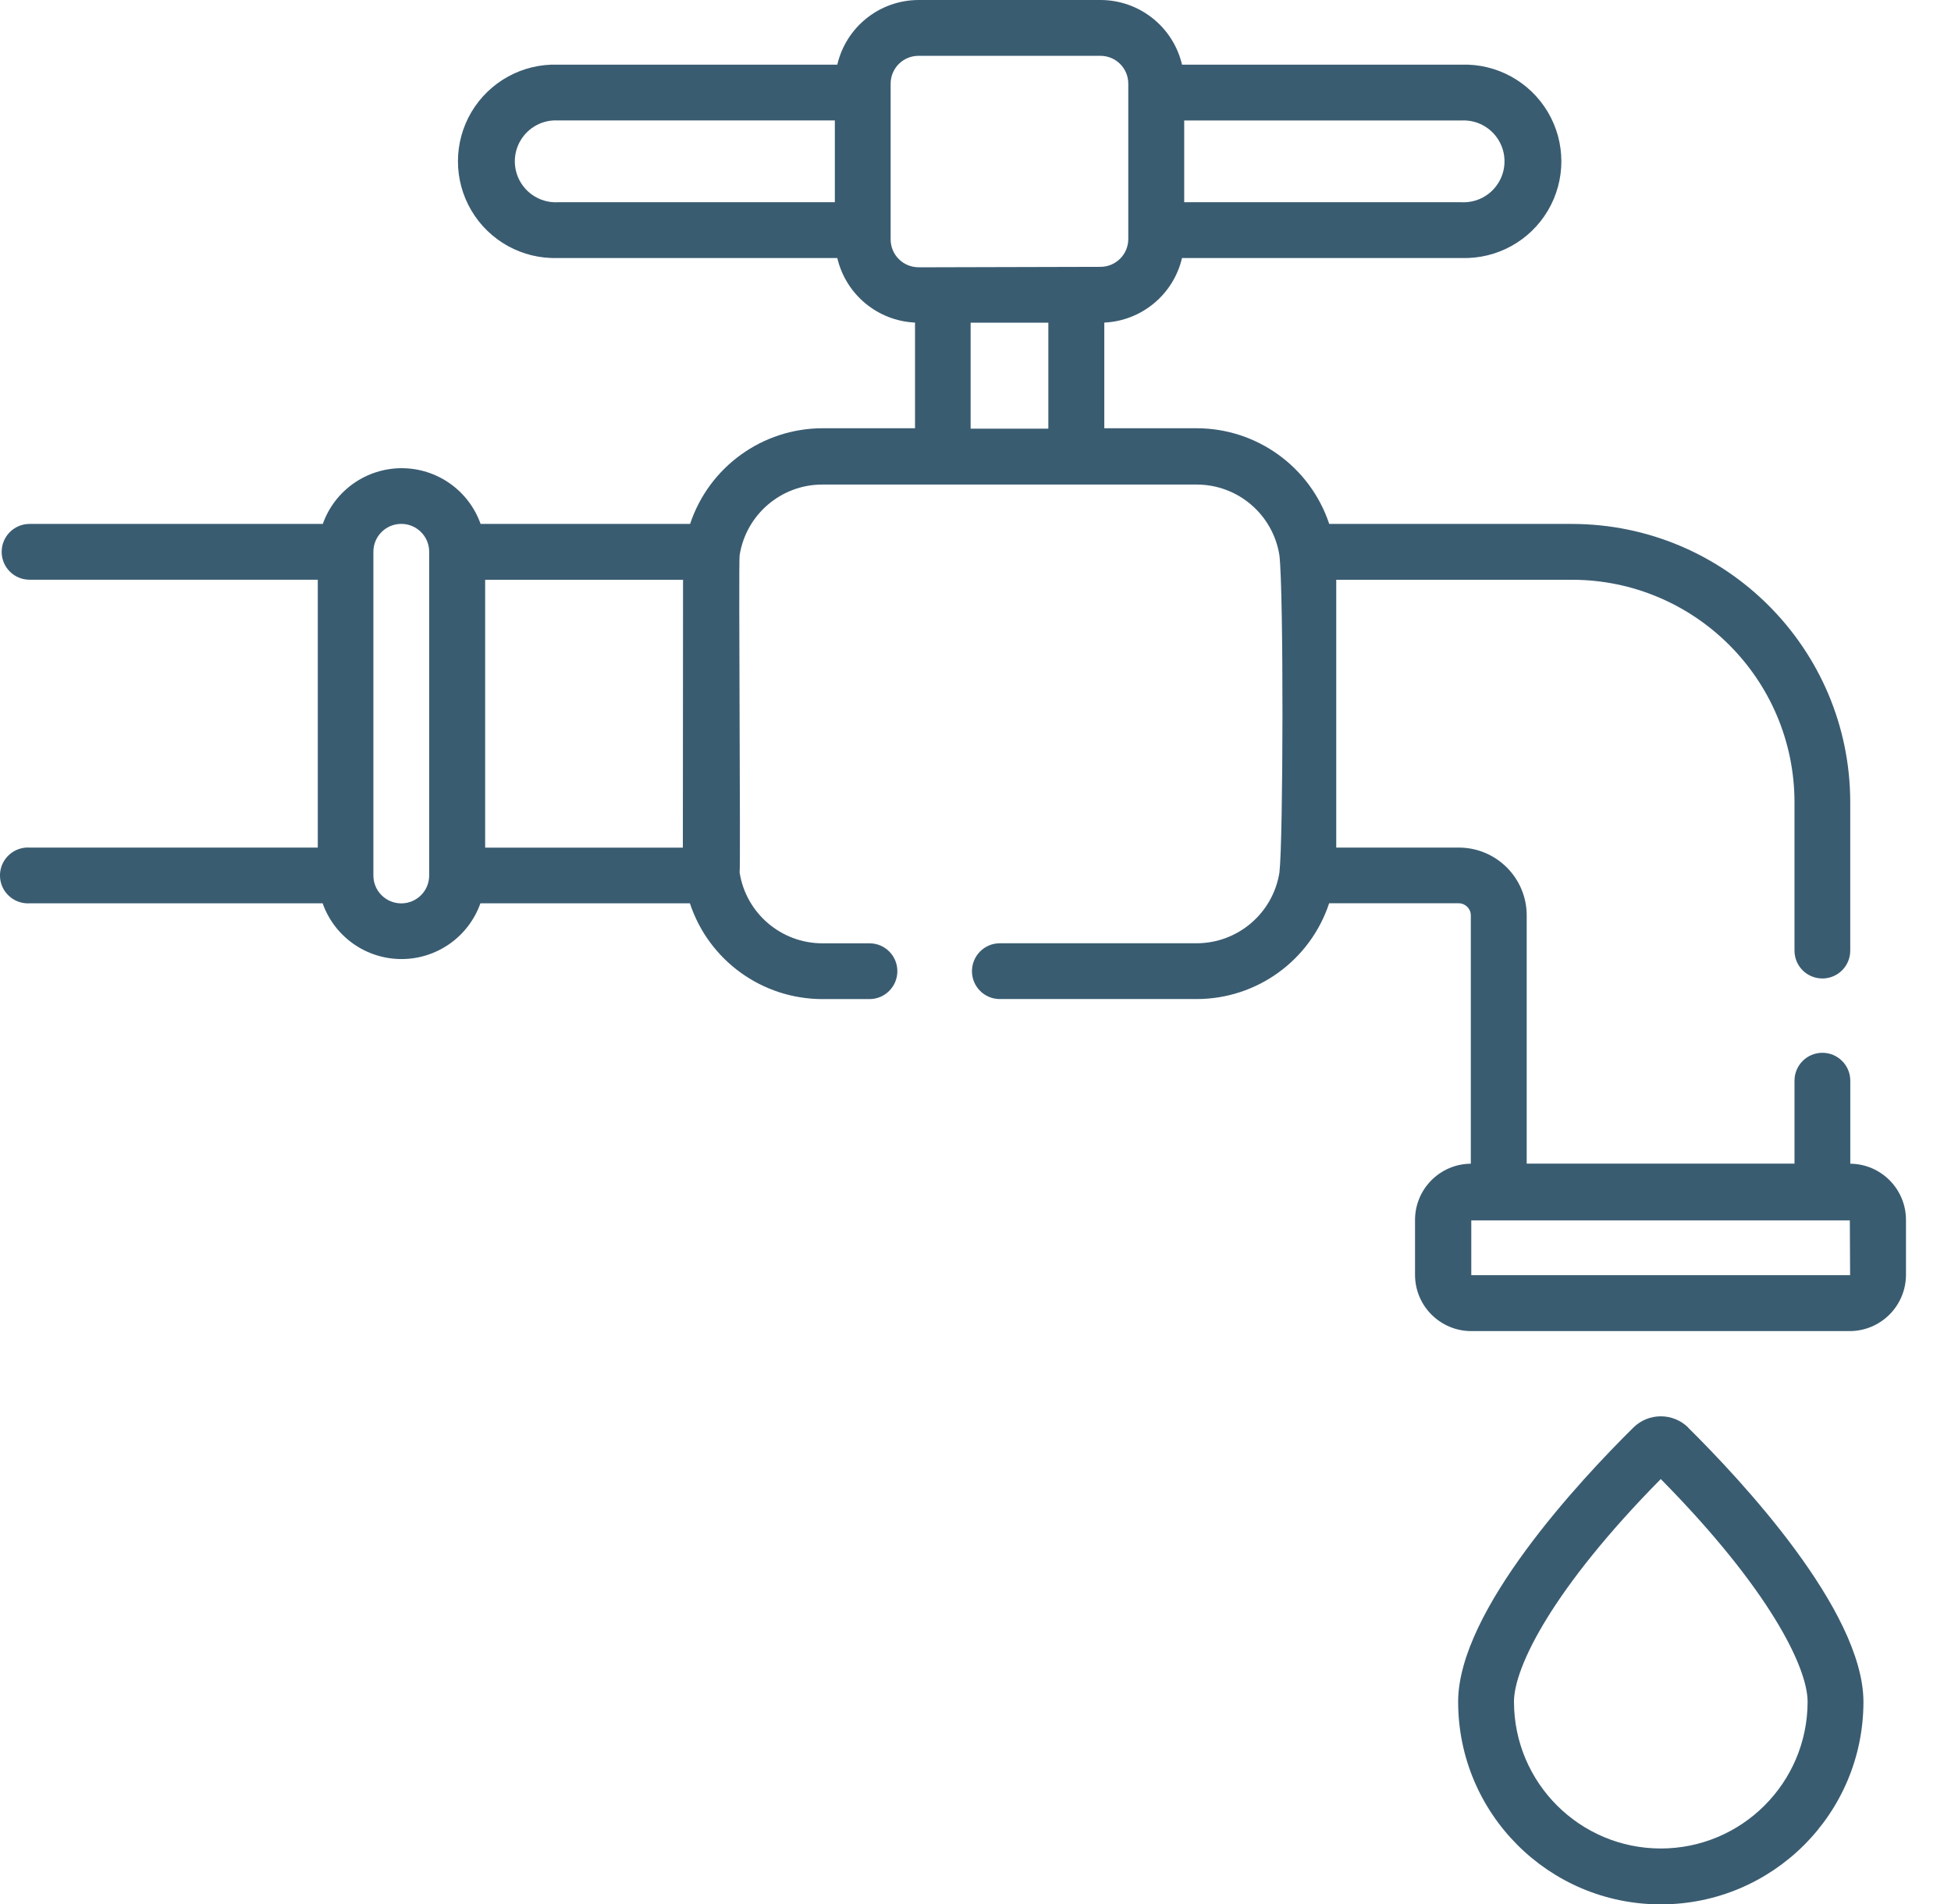 <svg xmlns="http://www.w3.org/2000/svg" width="42" height="41" viewBox="0 0 42 41">
    <g fill="none" fill-rule="evenodd">
        <g fill="#3A5C71" fill-rule="nonzero">
            <g>
                <g>
                    <path d="M1060.832 404.054v-1.788c0-.331-.27-.6-.6-.6-.333 0-.601.269-.601.6v1.786h-5.765v-5.344c0-.806-.654-1.459-1.46-1.46h-2.64v-5.766h5.076c2.643.003 4.785 2.145 4.789 4.788v3.196c0 .332.268.6.6.6.332 0 .6-.268.6-.6v-3.196c-.004-3.306-2.683-5.985-5.989-5.99h-5.227c-.409-1.229-1.558-2.059-2.854-2.06h-1.988v-2.275c.805-.037 1.488-.605 1.673-1.39h6.018c.76.024 1.471-.367 1.858-1.021.387-.654.387-1.467 0-2.12-.387-.654-1.099-1.046-1.858-1.022h-6.018c-.191-.814-.917-1.39-1.753-1.392h-3.915c-.837 0-1.563.577-1.753 1.392h-6.019c-.759-.024-1.47.368-1.858 1.021-.386.654-.386 1.467 0 2.12.387.655 1.1 1.046 1.858 1.022h6.019c.184.785.867 1.353 1.673 1.39v2.275h-1.99c-1.296.002-2.444.832-2.852 2.06h-4.51c-.255-.719-.935-1.2-1.698-1.2-.763 0-1.444.481-1.699 1.2h-6.313c-.332 0-.6.27-.6.601 0 .332.268.6.6.6h6.205v5.767h-6.205c-.223-.013-.434.099-.55.29-.115.19-.115.43 0 .62.116.191.327.302.55.29h6.31c.254.719.935 1.2 1.698 1.2.763 0 1.443-.481 1.698-1.2h4.51c.406 1.23 1.555 2.06 2.851 2.062h1.015c.332 0 .6-.27.6-.601 0-.332-.268-.6-.6-.6h-1.015c-.888-.001-1.644-.648-1.781-1.526.024-.11-.025-6.615 0-6.826.137-.878.893-1.525 1.781-1.525h8.058c.889 0 1.644.647 1.782 1.525.092.8.082 6.127 0 6.826-.138.877-.894 1.524-1.782 1.525h-4.237c-.332 0-.6.27-.6.601 0 .332.268.6.6.6h4.237c1.296 0 2.445-.832 2.852-2.062h2.792c.143.002.258.118.258.26v5.347c-.665.005-1.201.546-1.201 1.211v1.181c0 .668.54 1.21 1.21 1.212h8.147c.67-.002 1.21-.543 1.212-1.212v-1.18c0-.666-.536-1.207-1.201-1.212h.002zm-14.34-22.46h5.972c.325-.017.632.148.799.427.167.278.167.627 0 .905-.167.28-.474.444-.799.428h-5.971v-1.76zm-7.52 1.76h-5.966c-.324.016-.631-.149-.798-.428-.167-.278-.167-.627 0-.905.167-.28.474-.444.798-.428h5.966v1.761zm-8.733 14.495c0 .332-.269.6-.6.6-.332 0-.601-.268-.601-.6v-6.97c0-.332.269-.6.6-.6.332 0 .601.268.601.6v6.97zm5.461-.6h-4.256v-5.767h4.26l-.004 5.766zm7.868-9.02h-1.673v-2.282h1.673v2.282zm-2.794-3.475c-.16 0-.313-.063-.425-.176-.113-.112-.176-.265-.176-.425v-3.351c0-.332.269-.6.6-.6h3.916c.332 0 .6.268.6.6v3.343c0 .332-.268.6-.6.6l-3.915.01zm20.054 21.7h-8.155v-1.18h8.149l.006 1.18zm-3.485 3.28c-.328-.322-.853-.322-1.18 0-1.134 1.121-3.773 3.938-3.773 5.904 0 2.409 1.953 4.362 4.362 4.362 2.41 0 4.363-1.953 4.363-4.362-.004-1.966-2.643-4.783-3.776-5.904h.004zm-.59 9.063c-1.745-.001-3.16-1.415-3.161-3.16 0-.745.834-2.437 3.16-4.794 2.327 2.357 3.161 4.049 3.161 4.795-.002 1.746-1.419 3.16-3.165 3.159h.004z" transform="translate(-1021 -2639) translate(0 141) translate(0 2119)"/>
                </g>
            </g>
        </g>
    </g>
</svg>
